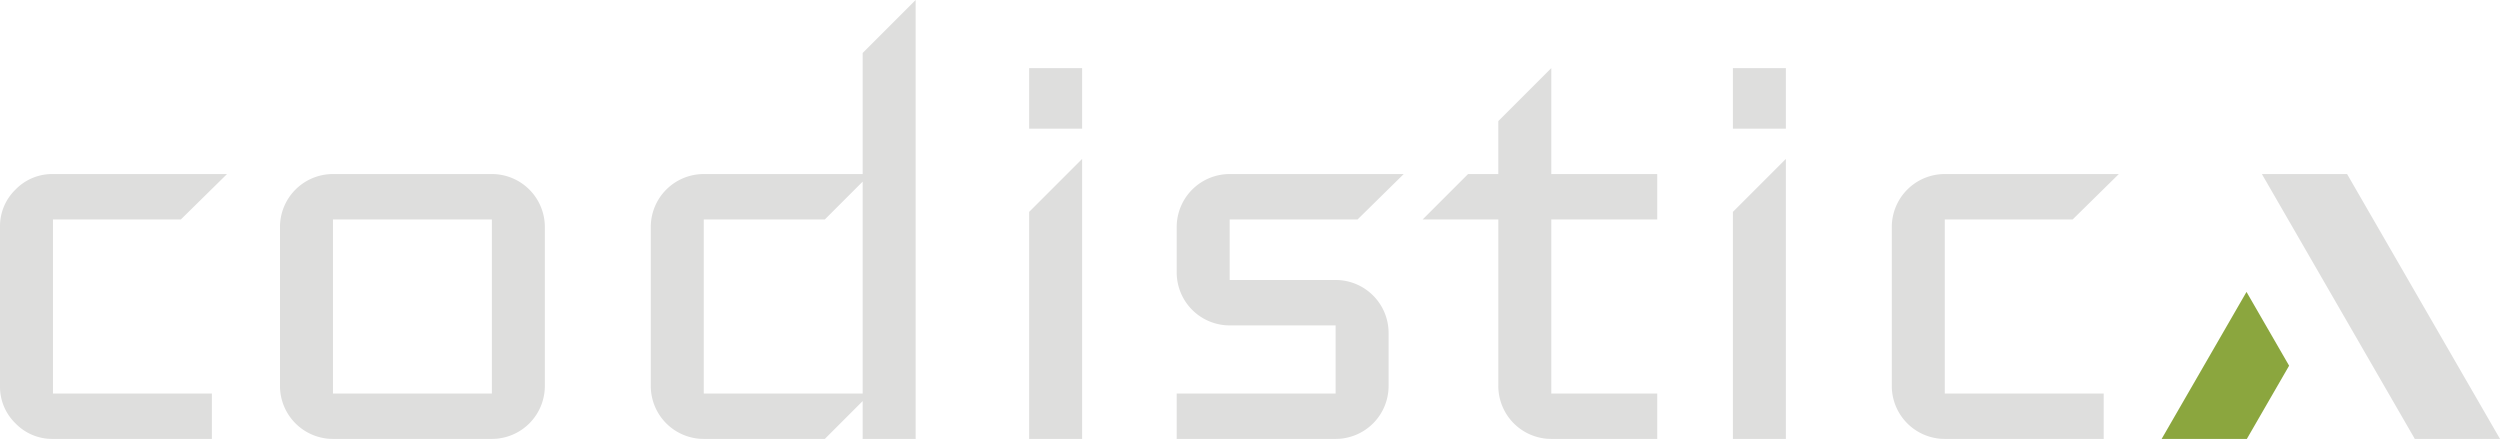 <svg xmlns="http://www.w3.org/2000/svg" viewBox="0 0 2621.585 460.254">
  <title>Asset 3</title>
  <g id="2ce60cdc-2f50-49cc-a337-af562a95592b" data-name="Layer 2">
    <g id="b120dae9-38a5-4f93-9670-f451012fc923" data-name="Layer 1">
      <g>
        <g>
          <path d="M2371.894,182.515l160.353,277.739h89.338l-160.353-277.739h-89.338" style="fill: #dededd"/>
          <path d="M2333.434,344.8l22.334-38.684c.006.011,44.496,77.069,44.496,77.069s.044.075.174.3l-44.322,76.769h-89.339Z" style="fill: #8ba63e"/>
        </g>
        <g>
          <path d="M238.062,182.515l-48.406,47.612H55.548V412.641H222.191v47.612H55.548a53.479,53.479,0,0,1-39.28-16.268A53.478,53.478,0,0,1,0,404.706V238.062A53.515,53.515,0,0,1,16.268,198.782a53.524,53.524,0,0,1,39.28-16.268Z" style="fill: #dededd"/>
          <path d="M571.343,404.706a55.541,55.541,0,0,1-55.547,55.547H349.153a55.541,55.541,0,0,1-55.549-55.547V238.062a55.541,55.541,0,0,1,55.549-55.547H515.796a55.541,55.541,0,0,1,55.547,55.547Zm-55.547,7.935V230.127H349.153V412.641Z" style="fill: #dededd"/>
          <path d="M960.169,460.253H904.622V420.576l-39.677,39.677H737.98a55.541,55.541,0,0,1-55.549-55.547V238.062a55.541,55.541,0,0,1,55.549-55.547H904.622V55.549L960.169,0Zm-55.547-47.612V190.45l-39.677,39.677H737.98V412.641Z" style="fill: #dededd"/>
          <path d="M1134.749,134.903h-55.549V71.419h55.549Zm0,325.351h-55.549V222.192l55.549-55.547Z" style="fill: #dededd"/>
          <path d="M1471.996,182.515l-48.405,47.612H1289.481v63.484h111.096a55.541,55.541,0,0,1,55.549,55.547v55.549a55.541,55.541,0,0,1-55.549,55.547H1233.934v-47.612h166.643V341.222H1289.481a55.541,55.541,0,0,1-55.547-55.547V238.062a55.541,55.541,0,0,1,55.547-55.547Z" style="fill: #dededd"/>
          <path d="M1737.832,460.253H1626.736a55.541,55.541,0,0,1-55.547-55.547V230.127H1491.835l47.612-47.612h31.742V126.968L1626.736,71.419V182.515h111.096v47.612H1626.736V412.641h111.096Z" style="fill: #dededd"/>
          <path d="M1872.723,134.903h-55.549V71.419h55.549Zm0,325.351h-55.549V222.192l55.549-55.547Z" style="fill: #dededd"/>
          <path d="M2221.872,182.515l-48.405,47.612H2039.359V412.641h166.643v47.612H2039.359a55.541,55.541,0,0,1-55.549-55.547V238.062a55.541,55.541,0,0,1,55.549-55.547Z" style="fill: #dededd"/>
        </g>
      </g>
    </g>
  </g>
</svg>

